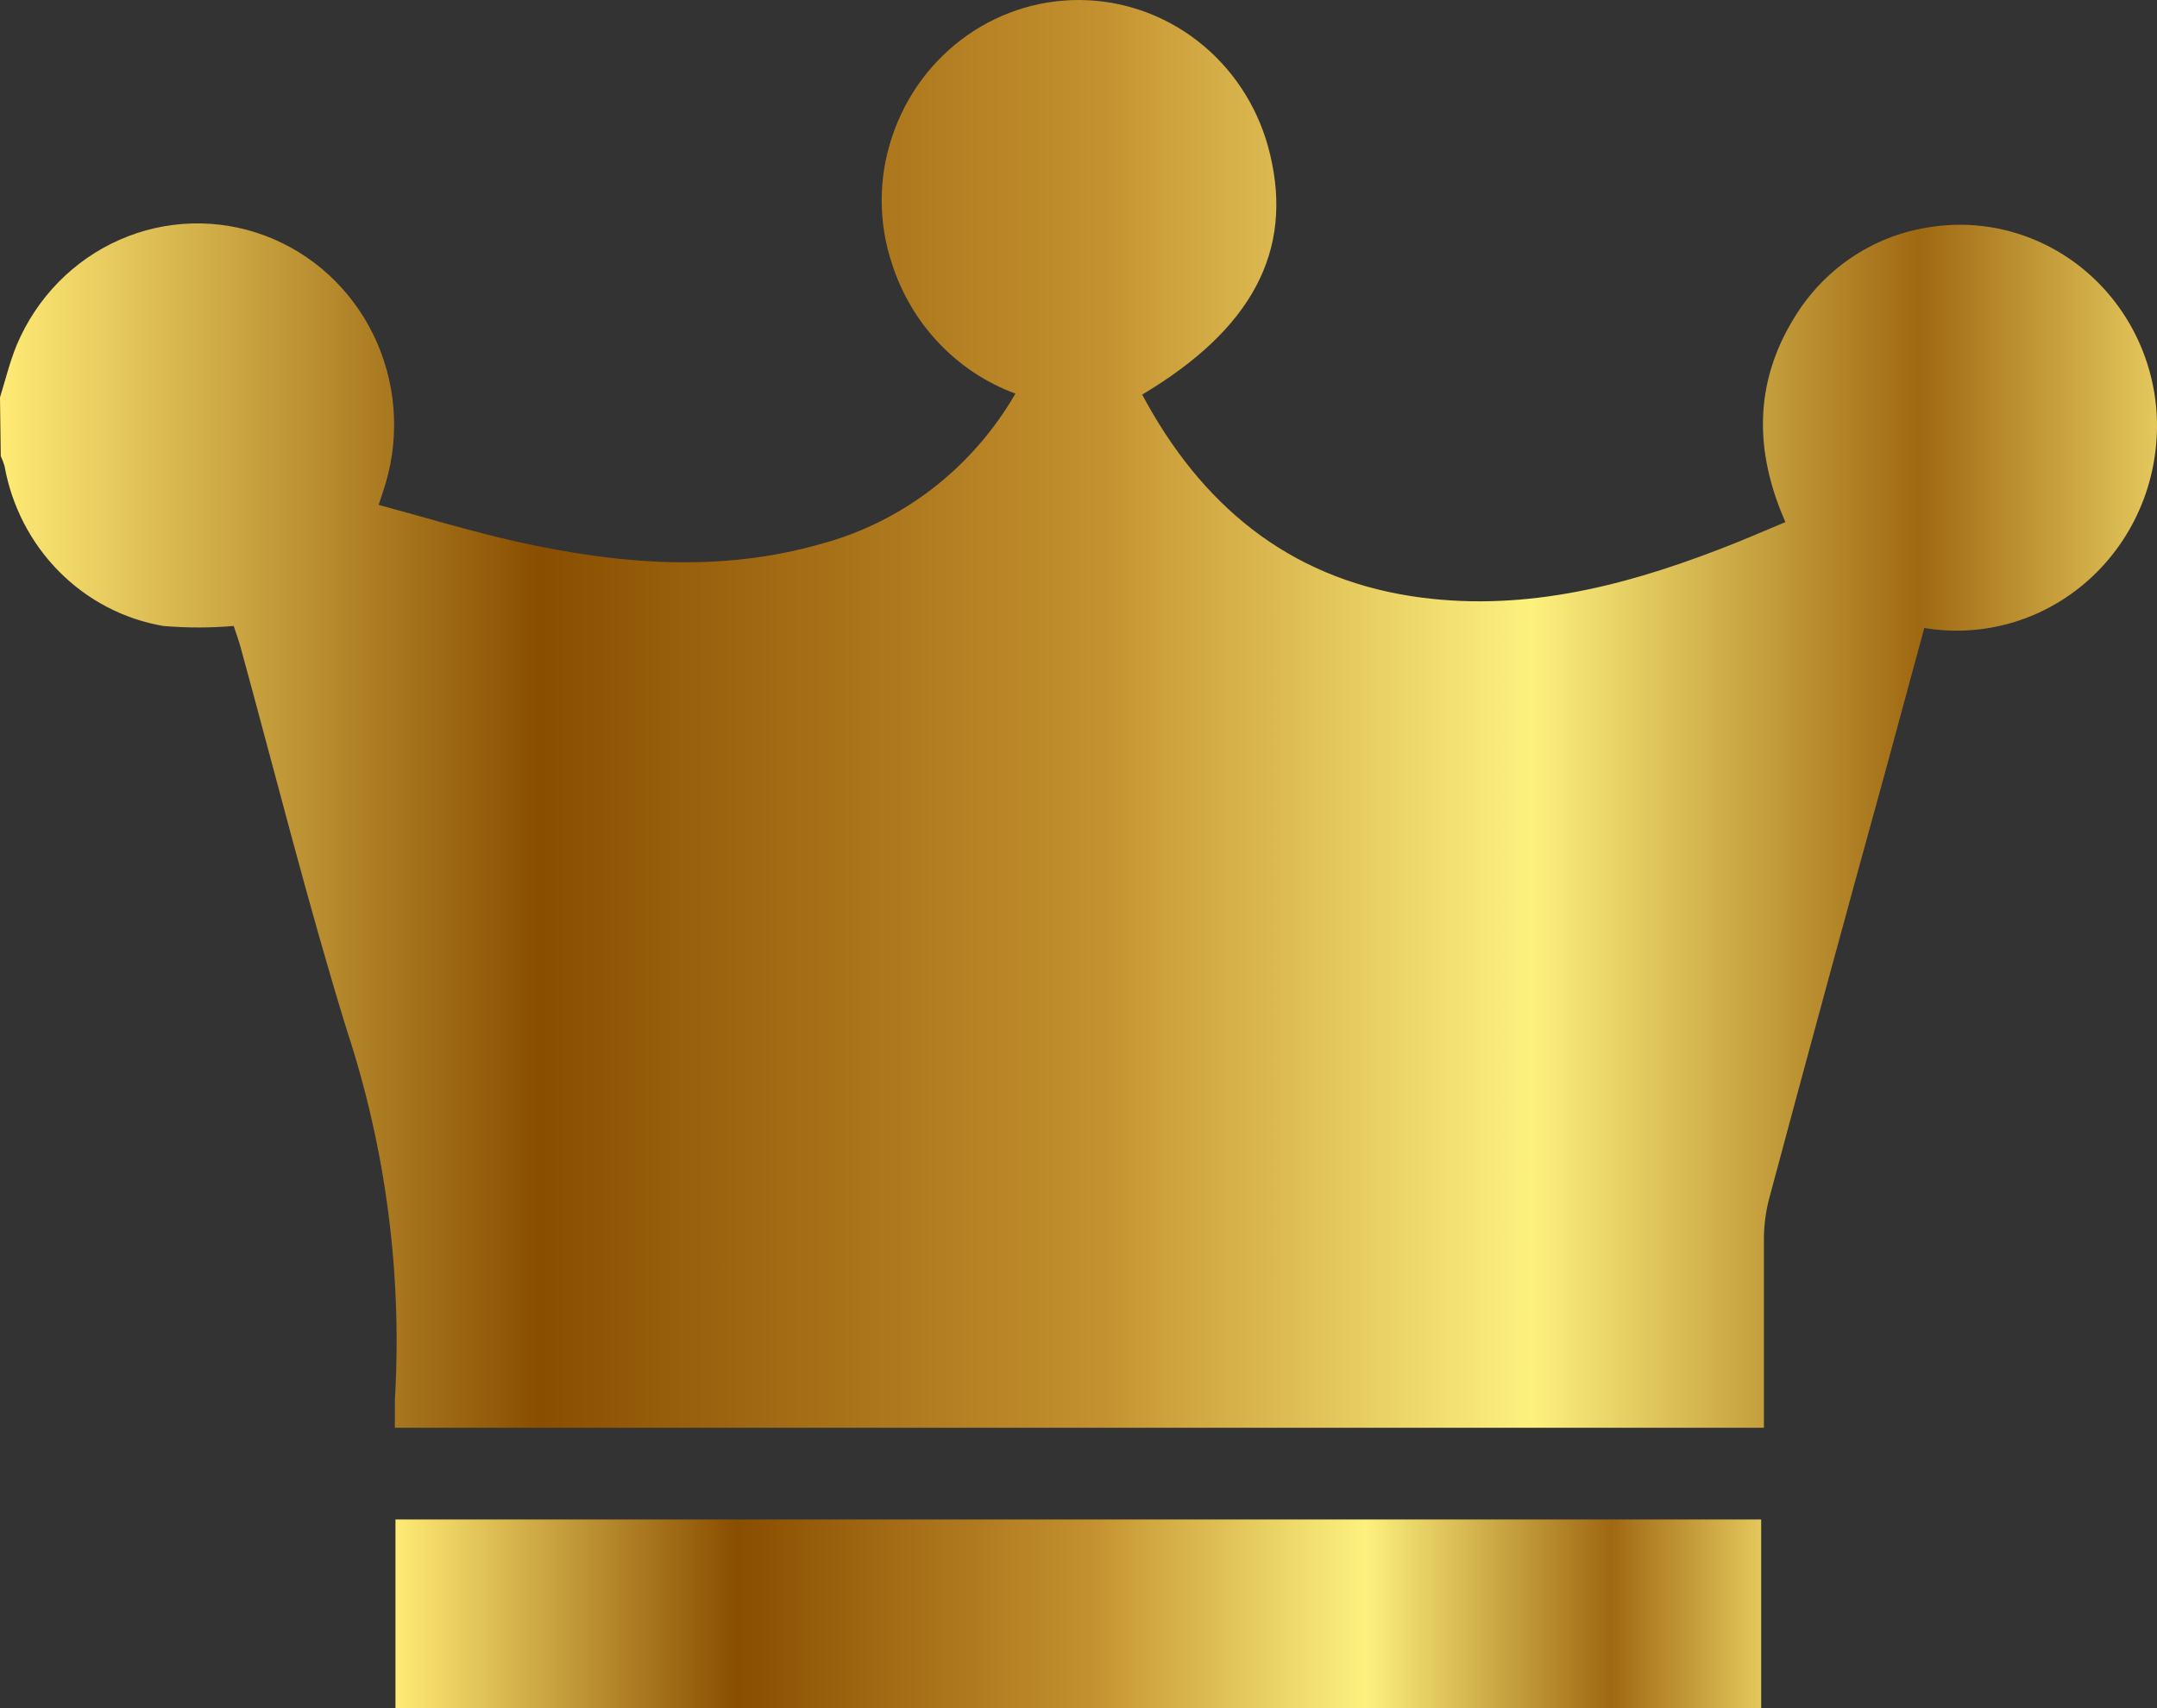 <svg width="250" height="198" viewBox="0 0 125 99" fill="none" xmlns="http://www.w3.org/2000/svg">
<rect x="0" y="0" width="125" height="99" fill="#333333" stroke="none"/>
<path d="M0 23.034C0.317 22.013 0.567 20.969 0.975 19.983C2.13 17.251 4.261 15.075 6.932 13.898C9.603 12.722 12.612 12.635 15.344 13.654C18.076 14.674 20.324 16.723 21.628 19.383C22.933 22.043 23.195 25.113 22.362 27.965C22.26 28.324 22.135 28.672 21.942 29.264C24.651 29.995 27.28 30.795 29.955 31.398C35.815 32.698 41.697 33.208 47.58 31.526C52.309 30.253 56.357 27.122 58.845 22.814C57.173 22.199 55.66 21.203 54.421 19.9C53.182 18.598 52.249 17.023 51.694 15.296C50.895 12.912 50.895 10.324 51.694 7.94C52.486 5.541 54.02 3.47 56.062 2.04C58.105 0.61 60.546 -0.102 63.019 0.012C65.491 0.126 67.86 1.059 69.769 2.671C71.678 4.283 73.023 6.487 73.602 8.95C74.951 14.553 72.559 19.078 66.19 22.872C69.59 29.241 74.611 33.44 81.785 34.554C87.951 35.505 93.81 34.078 99.545 31.874C100.837 31.387 102.107 30.83 103.467 30.262C101.665 26.178 101.642 22.222 103.965 18.44C104.803 17.052 105.922 15.864 107.249 14.96C108.575 14.055 110.076 13.453 111.65 13.196C113.201 12.924 114.791 12.982 116.319 13.369C117.848 13.755 119.282 14.461 120.531 15.441C121.78 16.422 122.818 17.656 123.58 19.066C124.341 20.476 124.81 22.033 124.956 23.637C125.11 25.441 124.86 27.257 124.224 28.947C123.588 30.636 122.583 32.155 121.286 33.386C119.989 34.617 118.435 35.529 116.741 36.051C115.047 36.573 113.259 36.692 111.514 36.399L109.247 44.752C106.98 52.966 104.747 61.175 102.549 69.382C102.332 70.179 102.221 71.002 102.22 71.829C102.22 75.449 102.22 79.057 102.22 82.758H22.883C22.883 82.201 22.883 81.679 22.883 81.157C23.315 73.886 22.368 66.598 20.095 59.694C17.828 52.339 15.947 44.821 13.907 37.385C13.816 37.072 13.703 36.758 13.544 36.283C12.186 36.399 10.822 36.399 9.464 36.283C7.183 35.894 5.075 34.793 3.428 33.132C1.781 31.471 0.675 29.33 0.261 27.002C0.199 26.808 0.127 26.619 0.045 26.433L0 23.034Z" fill="url(#paint0_linear_250_11)"/>
<path d="M102.062 88.072V99H22.918V88.072H102.062Z" fill="url(#paint1_linear_250_11)"/>
<defs>
<linearGradient id="paint0_linear_250_11" x1="0" y1="41.318" x2="124.978" y2="41.318" gradientUnits="userSpaceOnUse">
<stop stop-color="#FFEB76"/>
<stop offset="0.17" stop-color="#AE7F25"/>
<stop offset="0.25" stop-color="#894E00"/>
<stop offset="0.51" stop-color="#C3912F"/>
<stop offset="0.54" stop-color="#CDA13C"/>
<stop offset="0.66" stop-color="#EFDB6C"/>
<stop offset="0.71" stop-color="#FDF17E"/>
<stop offset="0.89" stop-color="#9F6812"/>
<stop offset="1" stop-color="#E4C85C"/>
</linearGradient>
<linearGradient id="paint1_linear_250_11" x1="22.918" y1="93.536" x2="102.062" y2="93.536" gradientUnits="userSpaceOnUse">
<stop stop-color="#FFEB76"/>
<stop offset="0.17" stop-color="#AE7F25"/>
<stop offset="0.25" stop-color="#894E00"/>
<stop offset="0.51" stop-color="#C3912F"/>
<stop offset="0.54" stop-color="#CDA13C"/>
<stop offset="0.66" stop-color="#EFDB6C"/>
<stop offset="0.71" stop-color="#FDF17E"/>
<stop offset="0.89" stop-color="#9F6812"/>
<stop offset="1" stop-color="#E4C85C"/>
</linearGradient>
</defs>
</svg>
